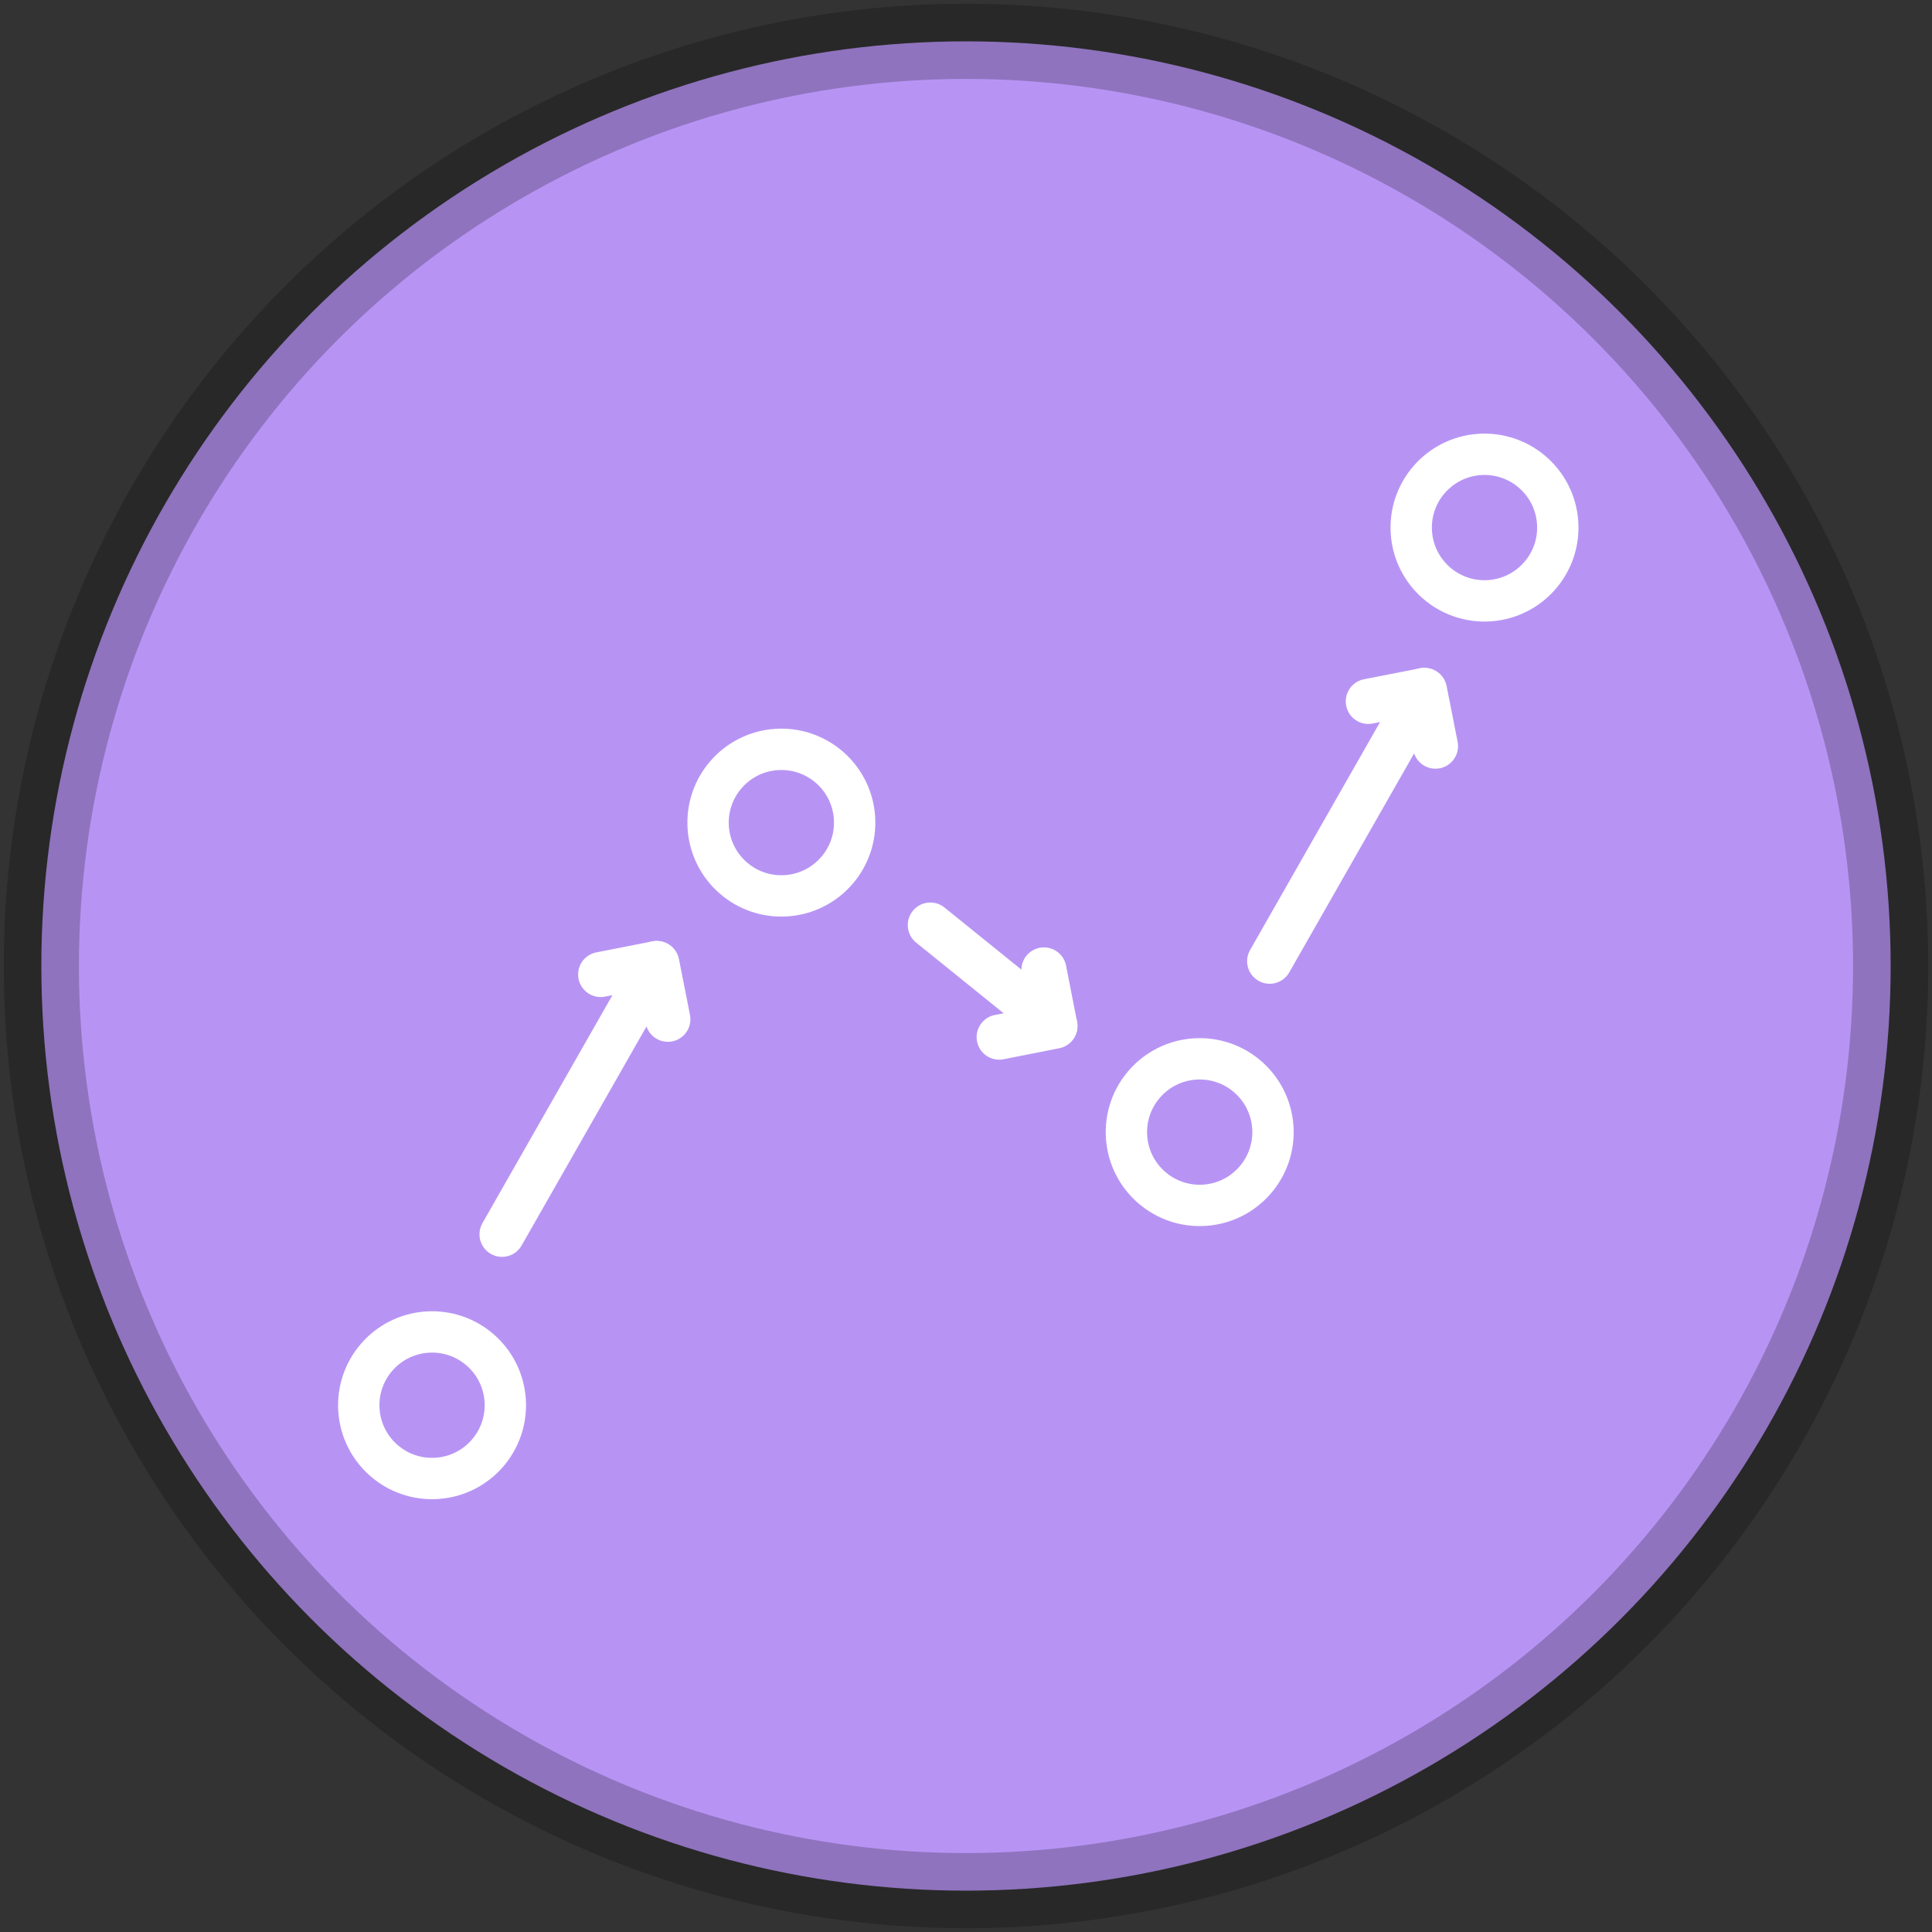 <?xml version="1.0" encoding="UTF-8"?>
<svg width="514px" height="514px" viewBox="0 0 514 514" version="1.1" xmlns="http://www.w3.org/2000/svg" xmlns:xlink="http://www.w3.org/1999/xlink">
    <rect x="0" y="0" width="514" height="514" fill="#333333" stroke="none"/>
    <title>Group</title>
    <g id="Page-1" stroke="none" stroke-width="1" fill="none" fill-rule="evenodd">
        <g id="Group" transform="translate(0.761, 0.923)">
            <circle id="Oval" stroke-opacity="0.22" stroke="#000000" stroke-width="20" fill="#B794F4" cx="256.239" cy="256.077" r="246"></circle>
            <g id="Group-2" transform="translate(133.5, 327.542) rotate(-94) translate(-133.5, -327.542) translate(64, 279.542)" stroke="#FFFFFF">
                <line x1="138.629" y1="93.309" x2="69.629" y2="47.309" id="Shape" stroke-width="12" stroke-linecap="round" stroke-linejoin="round"></line>
                <polyline id="Shape" stroke-width="12" stroke-linecap="round" stroke-linejoin="round" points="136.754 78.309 138.629 93.42 123.629 95.309"></polyline>
                <circle id="node" stroke-width="11" cx="25.569" cy="25.566" r="19.5"></circle>
            </g>
            <g id="Group-2-Copy-2" transform="translate(356.34, 220) rotate(-94) translate(-356.34, -220) translate(253.34, 151)" stroke="#FFFFFF">
                <line x1="138.629" y1="93.309" x2="69.629" y2="47.309" id="Shape" stroke-width="12" stroke-linecap="round" stroke-linejoin="round"></line>
                <polyline id="Shape" stroke-width="12" stroke-linecap="round" stroke-linejoin="round" points="136.754 78.309 138.629 93.42 123.629 95.309"></polyline>
                <circle id="node" stroke-width="11" cx="25.569" cy="25.566" r="19.5"></circle>
                <circle id="node-copy" stroke-width="11" cx="180.725" cy="112.373" r="19.5"></circle>
            </g>
            <g id="Group-2-Copy" transform="translate(230.098, 234.159) rotate(-4) translate(-230.098, -234.159) translate(182.598, 190.659)" stroke="#FFFFFF">
                <line x1="94.534" y1="84.679" x2="63.34" y2="55.664" id="Shape" stroke-width="12" stroke-linecap="round" stroke-linejoin="round"></line>
                <polyline id="Shape" stroke-width="12" stroke-linecap="round" stroke-linejoin="round" points="92.659 69.679 94.534 84.791 79.534 86.679"></polyline>
                <circle id="node" stroke-width="11" cx="25.707" cy="25.709" r="19.5"></circle>
            </g>
        </g>
    </g>
</svg>